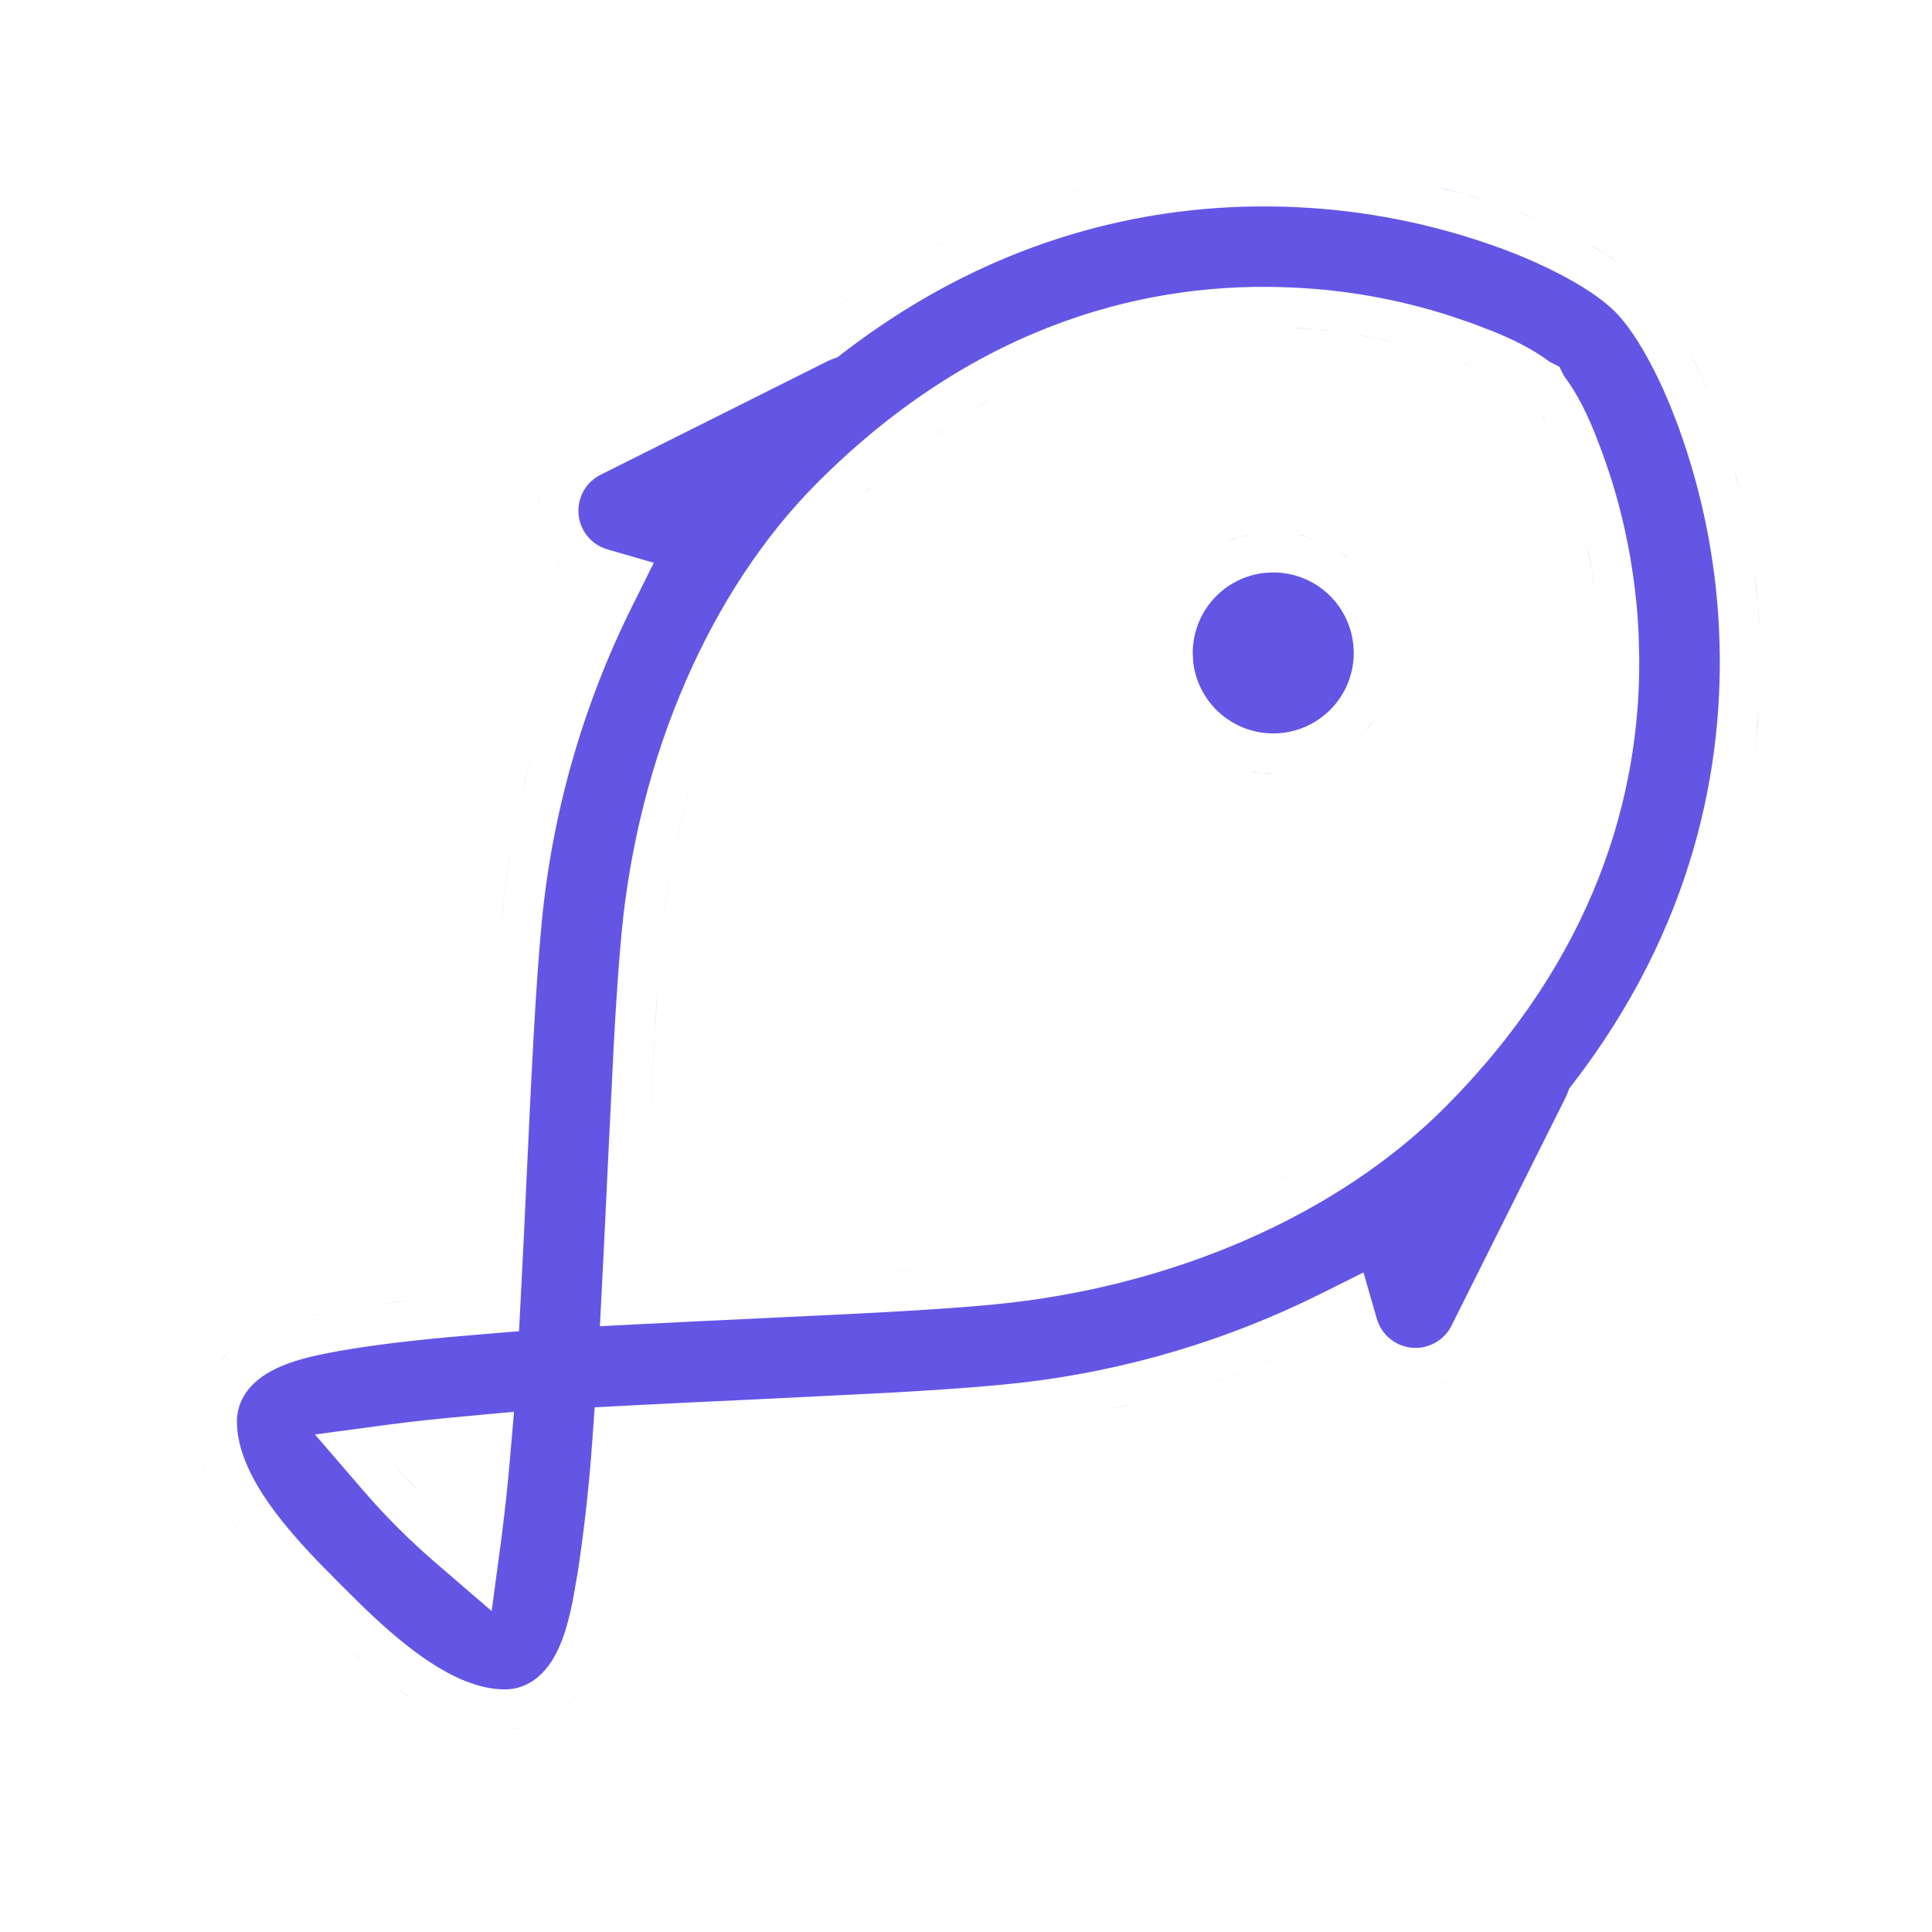 <svg width="48" height="48" viewBox="0 0 48 48" fill="none" xmlns="http://www.w3.org/2000/svg">
<path d="M13.025 42.921C12.926 42.943 12.821 42.959 12.711 42.967L12.542 42.973C12.657 42.973 12.766 42.964 12.871 42.948L13.025 42.921ZM12.026 42.93L12.197 42.953C12.083 42.941 11.969 42.922 11.856 42.898L12.026 42.93ZM11.521 42.81C11.611 42.839 11.703 42.863 11.795 42.884C11.759 42.876 11.723 42.868 11.688 42.858L11.521 42.81ZM13.563 42.727C13.524 42.747 13.483 42.767 13.44 42.786L13.31 42.838C13.354 42.822 13.398 42.804 13.44 42.785L13.563 42.727ZM14.336 42.101C14.301 42.143 14.261 42.188 14.217 42.235L14.067 42.379C14.122 42.33 14.172 42.281 14.217 42.234L14.336 42.101ZM9.62 41.768C9.719 41.843 9.819 41.916 9.92 41.987L10.227 42.193C10.124 42.128 10.021 42.059 9.92 41.988L9.62 41.768ZM32.212 5.147H32.214C33.938 5.227 35.641 5.568 37.263 6.16V6.159C38.565 6.638 39.612 7.231 40.118 7.737L40.12 7.738C40.564 8.181 41.072 9.039 41.513 10.12L41.697 10.598C42.289 12.219 42.63 13.921 42.709 15.645V15.646C42.869 19.022 42.062 23.056 39.078 26.926L38.989 27.041L38.937 27.176L38.895 27.27L38.892 27.277L36.063 32.935C35.974 33.115 35.831 33.264 35.655 33.361C35.48 33.459 35.278 33.503 35.078 33.484C34.878 33.466 34.687 33.388 34.532 33.26C34.377 33.132 34.264 32.96 34.208 32.767L33.875 31.614L32.802 32.149C30.477 33.308 27.969 34.052 25.392 34.351L24.876 34.404L24.872 34.405C24.105 34.479 23.155 34.542 22.098 34.602L18.677 34.772C17.671 34.818 16.648 34.866 15.657 34.918L14.775 34.964L14.712 35.846C14.635 36.922 14.516 37.996 14.354 39.063L14.224 39.797C14.095 40.43 13.933 40.958 13.646 41.358L13.563 41.465C13.383 41.685 13.042 41.973 12.542 41.973C11.916 41.973 11.231 41.685 10.495 41.169C9.948 40.785 9.431 40.317 8.948 39.848L8.478 39.382L8.477 39.381L8.01 38.909C7.541 38.427 7.072 37.91 6.688 37.363C6.172 36.628 5.886 35.943 5.886 35.316C5.886 34.819 6.17 34.48 6.394 34.294C6.942 33.842 7.764 33.671 8.792 33.503L8.793 33.504C9.686 33.36 10.797 33.245 12.023 33.145L12.895 33.074L12.94 32.201C12.993 31.21 13.041 30.186 13.087 29.182C13.199 26.787 13.306 24.519 13.453 22.985V22.982C13.708 20.224 14.474 17.536 15.709 15.057L16.243 13.983L15.092 13.649C14.899 13.594 14.727 13.481 14.599 13.326C14.471 13.171 14.392 12.98 14.374 12.78C14.356 12.58 14.399 12.379 14.496 12.203C14.594 12.027 14.743 11.885 14.923 11.795L20.575 8.966C20.605 8.951 20.636 8.938 20.668 8.926L20.811 8.873L20.931 8.78C24.802 5.794 28.836 4.987 32.212 5.147ZM14.826 41.28C14.801 41.339 14.774 41.398 14.746 41.455L14.657 41.625C14.688 41.569 14.717 41.513 14.745 41.455L14.826 41.28ZM5 36.17C5.395 37.684 6.74 39.06 7.77 40.088C8.074 40.393 8.409 40.725 8.77 41.053L9.044 41.298C8.578 40.894 8.15 40.469 7.77 40.088C6.778 39.098 5.494 37.785 5.047 36.338L5 36.17ZM11.58 35.185C10.879 35.249 10.227 35.317 9.655 35.394L7.825 35.639L9.03 37.037C9.581 37.676 10.18 38.273 10.817 38.822L12.215 40.026L12.461 38.197L12.57 37.285C12.605 36.962 12.637 36.622 12.668 36.266L12.771 35.075L11.58 35.185ZM9.788 36.385C9.981 36.608 10.182 36.825 10.387 37.037C10.319 36.967 10.251 36.899 10.185 36.828L9.788 36.385ZM11.672 36.181C10.976 36.245 10.34 36.311 9.788 36.385C10.34 36.311 10.976 36.245 11.672 36.181ZM28.171 34.878C27.996 34.919 27.82 34.959 27.644 34.996L27.113 35.102C27.291 35.068 27.467 35.032 27.644 34.995L28.171 34.878ZM34.302 34.289C34.516 34.392 34.748 34.458 34.987 34.48L34.838 34.461C34.651 34.43 34.471 34.371 34.302 34.289ZM35.583 34.444C35.486 34.465 35.387 34.478 35.287 34.484L35.435 34.47L35.583 34.444ZM31.769 33.718C31.268 33.925 30.762 34.115 30.249 34.287L29.735 34.452C30.252 34.292 30.762 34.114 31.267 33.919L31.769 33.718ZM36.008 34.304C35.963 34.325 35.917 34.344 35.87 34.361L35.727 34.408C35.775 34.394 35.822 34.379 35.869 34.361L36.008 34.304ZM34.225 34.25C34.25 34.264 34.276 34.277 34.302 34.289C34.276 34.277 34.25 34.264 34.225 34.25ZM34.015 34.121C34.082 34.169 34.152 34.211 34.225 34.25C34.153 34.212 34.083 34.169 34.016 34.122L34.015 34.121ZM36.886 33.515C36.783 33.687 36.655 33.841 36.507 33.975L36.393 34.07C36.59 33.918 36.757 33.728 36.886 33.514V33.515ZM33.295 33.187C33.4 33.468 33.567 33.722 33.783 33.93L33.895 34.03C33.624 33.806 33.417 33.515 33.295 33.188V33.187ZM5.758 33.523C5.715 33.557 5.67 33.598 5.623 33.643L5.479 33.791C5.527 33.736 5.576 33.687 5.623 33.642L5.758 33.523ZM32.115 7.144C28.651 6.978 24.343 7.958 20.321 11.979C17.648 14.649 15.862 18.767 15.444 23.171C15.371 23.934 15.31 24.847 15.254 25.852L15.095 29.084C15.053 29.985 15.009 30.913 14.961 31.843L14.904 32.95L16.011 32.893C16.94 32.845 17.869 32.801 18.773 32.759L18.771 32.758C21.034 32.652 23.155 32.557 24.686 32.41L24.685 32.409C29.089 31.991 33.204 30.206 35.877 27.533C39.645 23.765 40.742 19.741 40.727 16.396L40.711 15.736C40.638 14.211 40.342 12.846 39.98 11.742L39.822 11.285L39.821 11.281L39.641 10.809C39.454 10.339 39.206 9.805 38.856 9.338L38.743 9.111L38.512 8.995C38.045 8.647 37.515 8.4 37.045 8.213L36.569 8.032L36.565 8.03L36.025 7.846C34.759 7.439 33.444 7.203 32.114 7.144H32.115ZM10.175 32.313C9.618 32.374 9.1 32.442 8.634 32.517C8.389 32.557 8.136 32.599 7.883 32.649L7.502 32.733C7.881 32.642 8.266 32.577 8.634 32.517C8.867 32.479 9.113 32.443 9.37 32.409L10.175 32.313ZM24 31.466C23.384 31.516 22.693 31.56 21.947 31.602C22.445 31.574 22.918 31.545 23.36 31.514L24 31.466ZM26.919 31.055C26.666 31.109 26.41 31.159 26.153 31.204C26.282 31.182 26.41 31.158 26.537 31.133L26.919 31.055ZM28.045 30.778L27.673 30.877C27.825 30.838 27.976 30.796 28.126 30.754C28.099 30.762 28.072 30.771 28.045 30.778ZM28.776 30.56C28.562 30.628 28.345 30.692 28.126 30.754C28.222 30.727 28.317 30.7 28.412 30.672L28.776 30.56ZM29.229 30.407C29.079 30.459 28.928 30.511 28.776 30.56C28.928 30.511 29.079 30.459 29.229 30.407ZM30.189 30.045C29.875 30.174 29.554 30.294 29.229 30.407C29.435 30.335 29.64 30.261 29.843 30.183L30.189 30.045ZM30.635 29.854C30.488 29.919 30.34 29.983 30.189 30.045C30.34 29.983 30.488 29.919 30.635 29.854ZM31.198 29.593C31.013 29.683 30.825 29.769 30.635 29.854C30.713 29.819 30.79 29.785 30.867 29.749L31.198 29.593ZM32.652 28.793C32.389 28.955 32.121 29.113 31.844 29.263L31.524 29.431C31.914 29.231 32.289 29.017 32.652 28.793ZM16.34 24.494C16.251 25.763 16.18 27.286 16.105 28.908C16.154 27.851 16.2 26.836 16.252 25.906L16.34 24.494ZM33.469 28.253C33.206 28.44 32.933 28.62 32.652 28.793C32.933 28.62 33.206 28.44 33.469 28.253ZM34.176 27.719C33.949 27.903 33.712 28.08 33.469 28.253C33.618 28.147 33.765 28.04 33.908 27.93L34.176 27.719ZM37.727 23.591C37.607 23.791 37.479 23.99 37.346 24.19C37.399 24.11 37.452 24.031 37.503 23.951L37.727 23.591ZM16.721 21.318C16.621 21.829 16.542 22.348 16.481 22.872L16.439 23.267C16.489 22.74 16.56 22.218 16.649 21.703L16.721 21.318ZM12.757 20.745C12.658 21.277 12.577 21.812 12.515 22.351L12.458 22.891C12.508 22.35 12.576 21.812 12.663 21.278L12.757 20.745ZM17.182 19.443C17.072 19.809 16.974 20.182 16.885 20.559L16.799 20.936C16.881 20.557 16.973 20.181 17.075 19.811L17.182 19.443ZM13.252 18.641C13.203 18.814 13.156 18.988 13.11 19.162L12.98 19.688C13.022 19.512 13.064 19.337 13.109 19.162L13.252 18.641ZM31.045 19.163C31.141 19.182 31.239 19.197 31.337 19.207L31.633 19.222C31.533 19.222 31.434 19.217 31.336 19.207L31.045 19.163ZM43.687 17.68C43.662 18.037 43.627 18.399 43.579 18.765C43.595 18.643 43.609 18.521 43.622 18.4L43.687 17.68ZM34.13 17.887C34.021 18.05 33.896 18.203 33.755 18.344C33.645 18.453 33.526 18.55 33.402 18.641C33.526 18.55 33.645 18.453 33.755 18.344C33.825 18.273 33.892 18.199 33.954 18.123L34.13 17.887ZM31.634 14.222C32.164 14.222 32.674 14.432 33.049 14.808L33.182 14.954C33.431 15.259 33.585 15.632 33.624 16.024L33.634 16.222C33.634 16.752 33.423 17.261 33.048 17.636C32.673 18.011 32.163 18.222 31.633 18.222C31.103 18.221 30.594 18.011 30.219 17.636L30.2 17.617C29.883 17.291 29.687 16.869 29.643 16.42L29.633 16.223C29.633 15.692 29.844 15.183 30.219 14.808C30.547 14.479 30.978 14.277 31.436 14.231L31.634 14.222ZM39.717 17.026C39.708 17.239 39.695 17.455 39.676 17.673L39.643 18.001C39.679 17.671 39.704 17.346 39.717 17.027V17.026ZM18.105 16.988C17.969 17.282 17.842 17.582 17.721 17.888C17.796 17.698 17.873 17.51 17.953 17.325L18.105 16.988ZM18.424 16.331L18.261 16.657C18.365 16.443 18.473 16.232 18.585 16.024C18.53 16.126 18.477 16.228 18.424 16.331ZM19.27 14.871C19.159 15.041 19.051 15.214 18.945 15.39L18.766 15.697C18.927 15.414 19.095 15.139 19.27 14.871ZM43.593 14.234C43.62 14.461 43.645 14.688 43.664 14.915L43.708 15.599C43.697 15.37 43.682 15.142 43.663 14.915L43.593 14.234ZM34.406 15.074C34.468 15.222 34.514 15.376 34.551 15.532C34.514 15.376 34.467 15.222 34.405 15.073L34.406 15.074ZM19.477 14.562C19.407 14.664 19.337 14.767 19.27 14.871C19.337 14.767 19.407 14.664 19.477 14.562ZM39.419 13.503C39.456 13.678 39.49 13.856 39.522 14.039L39.605 14.6C39.581 14.409 39.552 14.223 39.52 14.04L39.419 13.503ZM14.399 14.438C14.52 14.505 14.648 14.559 14.781 14.6C14.696 14.573 14.613 14.543 14.532 14.506L14.399 14.438ZM13.827 13.962C13.891 14.04 13.961 14.112 14.035 14.179C13.998 14.145 13.962 14.111 13.927 14.074L13.827 13.962ZM33.299 13.726C33.451 13.827 33.594 13.945 33.727 14.074C33.665 14.014 33.602 13.956 33.535 13.901L33.299 13.726ZM31.046 13.279C30.95 13.299 30.855 13.323 30.761 13.352L30.485 13.45C30.576 13.413 30.667 13.379 30.761 13.351L31.046 13.279ZM32.222 13.279C32.398 13.315 32.57 13.368 32.736 13.434C32.661 13.404 32.585 13.375 32.507 13.352L32.222 13.279ZM21.742 12.008C21.503 12.223 21.265 12.449 21.027 12.687C20.838 12.876 20.654 13.074 20.474 13.279C20.654 13.074 20.838 12.876 21.027 12.687C21.146 12.568 21.265 12.452 21.384 12.339L21.742 12.008ZM13.413 12.275C13.393 12.372 13.38 12.471 13.374 12.57L13.37 12.721C13.368 12.57 13.382 12.421 13.413 12.274V12.275ZM42.858 10.899C42.928 11.117 42.994 11.335 43.056 11.555L43.228 12.217C43.122 11.774 42.998 11.335 42.858 10.9V10.899ZM13.988 11.244C13.952 11.278 13.917 11.314 13.884 11.351C13.95 11.277 14.023 11.208 14.1 11.145L13.988 11.244ZM14.344 10.973C14.274 11.014 14.208 11.061 14.145 11.11C14.169 11.091 14.193 11.072 14.218 11.054L14.344 10.973ZM24.265 10.128C24.024 10.273 23.784 10.426 23.543 10.59L23.182 10.843C23.663 10.496 24.144 10.189 24.624 9.918L24.265 10.128ZM38.277 10.267C38.319 10.338 38.361 10.41 38.399 10.484L38.51 10.71C38.474 10.634 38.437 10.559 38.398 10.485L38.277 10.267ZM42.02 8.813C42.094 8.962 42.167 9.115 42.237 9.271L42.442 9.753C42.376 9.589 42.307 9.429 42.236 9.272L42.02 8.813ZM25.933 9.266C25.737 9.351 25.54 9.441 25.343 9.538C25.54 9.441 25.737 9.351 25.933 9.266ZM36.224 8.971C36.52 9.08 36.83 9.198 37.13 9.338C36.982 9.269 36.832 9.205 36.683 9.146L36.224 8.971ZM26.3 9.111C26.178 9.161 26.055 9.212 25.933 9.266C26.055 9.212 26.178 9.161 26.3 9.111ZM27.469 8.699C27.082 8.815 26.693 8.953 26.3 9.111C26.574 9.001 26.847 8.899 27.118 8.81L27.469 8.699ZM33.654 8.305C33.829 8.333 34.004 8.364 34.178 8.398L34.696 8.512C34.524 8.47 34.351 8.433 34.177 8.398L33.654 8.305ZM29.476 8.259C29.157 8.304 28.834 8.361 28.507 8.432C28.834 8.361 29.157 8.304 29.476 8.259ZM31.455 8.126C30.82 8.123 30.158 8.163 29.476 8.259C30.158 8.163 30.82 8.123 31.455 8.126ZM32.067 8.143C32.245 8.151 32.422 8.161 32.599 8.176L33.128 8.23C32.952 8.209 32.776 8.191 32.599 8.177L32.067 8.143ZM23.791 5.846C22.89 6.275 21.985 6.796 21.088 7.424L20.703 7.699C21.599 7.041 22.502 6.491 23.404 6.035L23.791 5.846ZM40.554 6.783C40.603 6.824 40.651 6.865 40.696 6.906L40.826 7.03C40.785 6.989 40.741 6.948 40.695 6.906L40.554 6.783ZM39.475 6.063C39.613 6.14 39.746 6.219 39.873 6.298L40.234 6.539C40.121 6.458 40 6.378 39.873 6.299L39.475 6.063ZM37.605 5.221C38.07 5.391 38.518 5.582 38.933 5.784C38.668 5.656 38.391 5.531 38.105 5.414L37.605 5.221ZM25.716 5.063C25.588 5.107 25.461 5.152 25.333 5.198L24.948 5.344C25.076 5.294 25.204 5.245 25.332 5.198L25.716 5.063ZM35.641 4.628C35.862 4.681 36.083 4.738 36.303 4.8L36.958 4.998C36.741 4.928 36.522 4.862 36.303 4.801L35.641 4.628ZM27.235 4.622C27.11 4.652 26.984 4.684 26.858 4.718L26.479 4.823C26.605 4.787 26.731 4.751 26.857 4.718L27.235 4.622Z" fill="#6356E5"/>
</svg>

